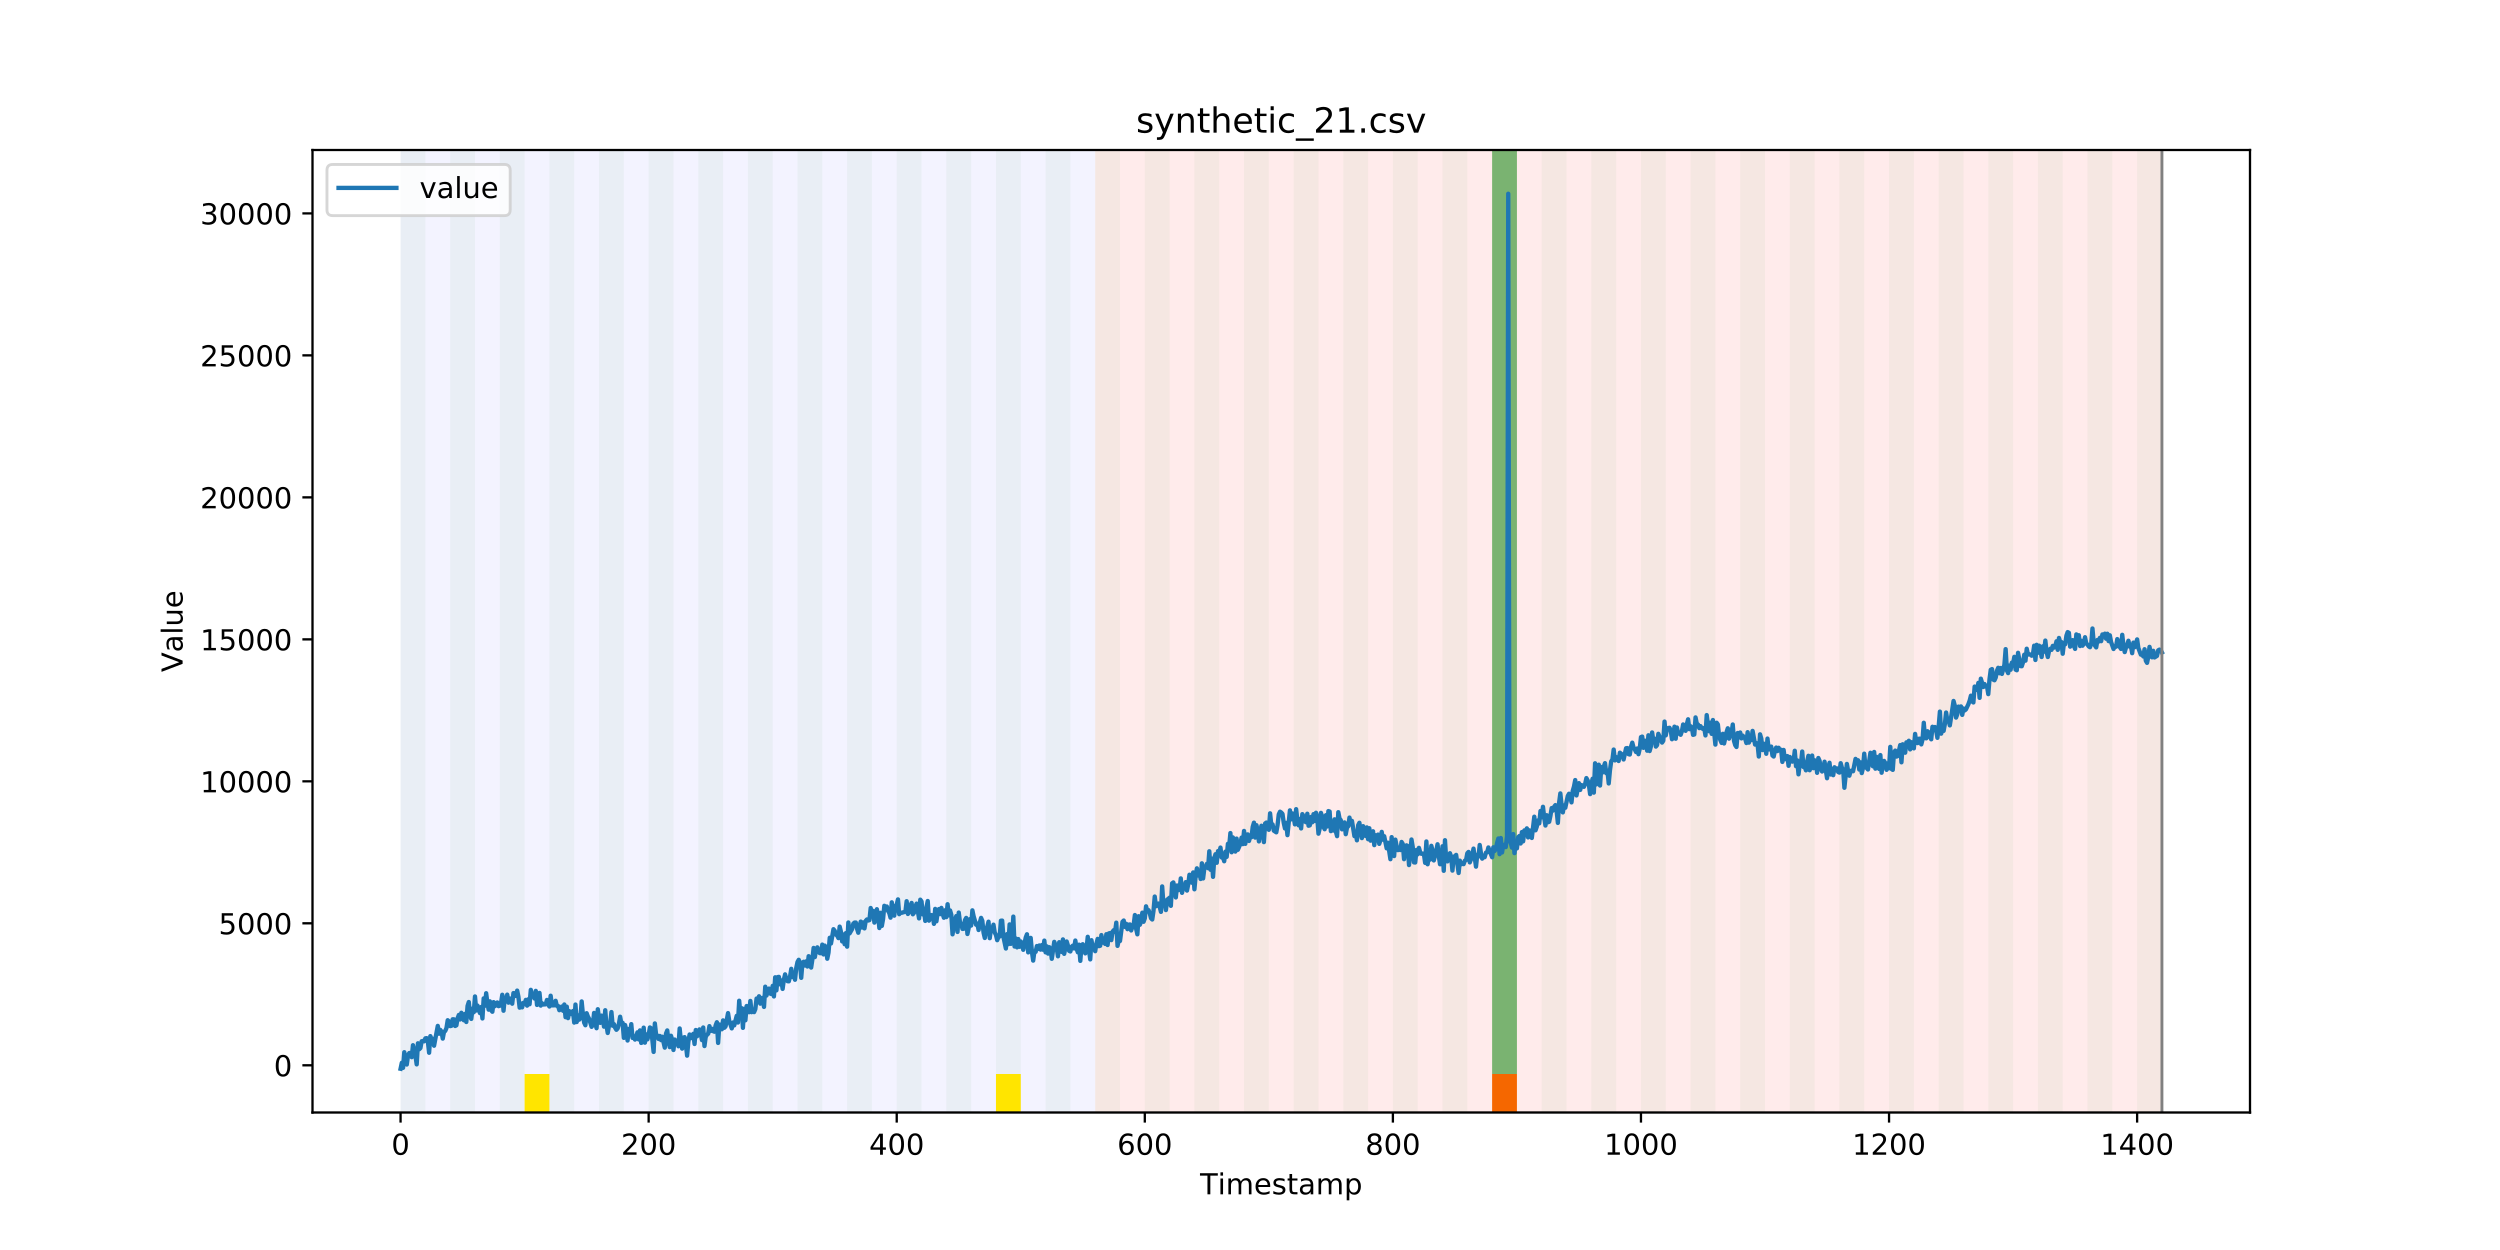 <?xml version="1.0" encoding="utf-8" standalone="no"?>
<!DOCTYPE svg PUBLIC "-//W3C//DTD SVG 1.1//EN"
  "http://www.w3.org/Graphics/SVG/1.1/DTD/svg11.dtd">
<!-- Created with matplotlib (https://matplotlib.org/) -->
<svg height="432pt" version="1.1" viewBox="0 0 864 432" width="864pt" xmlns="http://www.w3.org/2000/svg" xmlns:xlink="http://www.w3.org/1999/xlink">
 <defs>
  <style type="text/css">
*{stroke-linecap:butt;stroke-linejoin:round;}
  </style>
 </defs>
 <g id="figure_1">
  <g id="patch_1">
   <path d="M 0 432 
L 864 432 
L 864 0 
L 0 0 
z
" style="fill:#ffffff;"/>
  </g>
  <g id="axes_1">
   <g id="patch_2">
    <path d="M 108 384.48 
L 777.6 384.48 
L 777.6 51.84 
L 108 51.84 
z
" style="fill:#ffffff;"/>
   </g>
   <g id="patch_3">
    <path clip-path="url(#pc9743de3a4)" d="M 138.436 384.48 
L 138.436 51.84 
L 378.498 51.84 
L 378.498 384.48 
z
" style="fill:#0000ff;opacity:0.05;"/>
   </g>
   <g id="patch_4">
    <path clip-path="url(#pc9743de3a4)" d="M 378.498 384.48 
L 378.498 51.84 
L 747.164 51.84 
L 747.164 384.48 
z
" style="fill:#ff0000;opacity:0.08;"/>
   </g>
   <g id="patch_5">
    <path clip-path="url(#pc9743de3a4)" d="M 138.436 384.48 
L 138.436 51.84 
L 147.01 51.84 
L 147.01 384.48 
z
" style="fill:#008000;opacity:0.04;"/>
   </g>
   <g id="patch_6">
    <path clip-path="url(#pc9743de3a4)" d="M 155.584 384.48 
L 155.584 51.84 
L 164.157 51.84 
L 164.157 384.48 
z
" style="fill:#008000;opacity:0.04;"/>
   </g>
   <g id="patch_7">
    <path clip-path="url(#pc9743de3a4)" d="M 172.731 384.48 
L 172.731 51.84 
L 181.304 51.84 
L 181.304 384.48 
z
" style="fill:#008000;opacity:0.04;"/>
   </g>
   <g id="patch_8">
    <path clip-path="url(#pc9743de3a4)" d="M 181.304 384.48 
L 181.304 371.174 
L 189.878 371.174 
L 189.878 384.48 
z
" style="fill:#ffe500;"/>
   </g>
   <g id="patch_9">
    <path clip-path="url(#pc9743de3a4)" d="M 189.878 384.48 
L 189.878 51.84 
L 198.452 51.84 
L 198.452 384.48 
z
" style="fill:#008000;opacity:0.04;"/>
   </g>
   <g id="patch_10">
    <path clip-path="url(#pc9743de3a4)" d="M 207.025 384.48 
L 207.025 51.84 
L 215.599 51.84 
L 215.599 384.48 
z
" style="fill:#008000;opacity:0.04;"/>
   </g>
   <g id="patch_11">
    <path clip-path="url(#pc9743de3a4)" d="M 224.173 384.48 
L 224.173 51.84 
L 232.746 51.84 
L 232.746 384.48 
z
" style="fill:#008000;opacity:0.04;"/>
   </g>
   <g id="patch_12">
    <path clip-path="url(#pc9743de3a4)" d="M 241.32 384.48 
L 241.32 51.84 
L 249.893 51.84 
L 249.893 384.48 
z
" style="fill:#008000;opacity:0.04;"/>
   </g>
   <g id="patch_13">
    <path clip-path="url(#pc9743de3a4)" d="M 258.467 384.48 
L 258.467 51.84 
L 267.041 51.84 
L 267.041 384.48 
z
" style="fill:#008000;opacity:0.04;"/>
   </g>
   <g id="patch_14">
    <path clip-path="url(#pc9743de3a4)" d="M 275.614 384.48 
L 275.614 51.84 
L 284.188 51.84 
L 284.188 384.48 
z
" style="fill:#008000;opacity:0.04;"/>
   </g>
   <g id="patch_15">
    <path clip-path="url(#pc9743de3a4)" d="M 515.676 384.48 
L 515.676 371.174 
L 524.249 371.174 
L 524.249 384.48 
z
" style="fill:#ff6600;"/>
   </g>
   <g id="patch_16">
    <path clip-path="url(#pc9743de3a4)" d="M 292.762 384.48 
L 292.762 51.84 
L 301.335 51.84 
L 301.335 384.48 
z
" style="fill:#008000;opacity:0.04;"/>
   </g>
   <g id="patch_17">
    <path clip-path="url(#pc9743de3a4)" d="M 309.909 384.48 
L 309.909 51.84 
L 318.482 51.84 
L 318.482 384.48 
z
" style="fill:#008000;opacity:0.04;"/>
   </g>
   <g id="patch_18">
    <path clip-path="url(#pc9743de3a4)" d="M 327.056 384.48 
L 327.056 51.84 
L 335.63 51.84 
L 335.63 384.48 
z
" style="fill:#008000;opacity:0.04;"/>
   </g>
   <g id="patch_19">
    <path clip-path="url(#pc9743de3a4)" d="M 344.203 384.48 
L 344.203 51.84 
L 352.777 51.84 
L 352.777 384.48 
z
" style="fill:#008000;opacity:0.04;"/>
   </g>
   <g id="patch_20">
    <path clip-path="url(#pc9743de3a4)" d="M 344.203 384.48 
L 344.203 371.174 
L 352.777 371.174 
L 352.777 384.48 
z
" style="fill:#ffe500;"/>
   </g>
   <g id="patch_21">
    <path clip-path="url(#pc9743de3a4)" d="M 361.351 384.48 
L 361.351 51.84 
L 369.924 51.84 
L 369.924 384.48 
z
" style="fill:#008000;opacity:0.04;"/>
   </g>
   <g id="patch_22">
    <path clip-path="url(#pc9743de3a4)" d="M 378.498 384.48 
L 378.498 51.84 
L 387.071 51.84 
L 387.071 384.48 
z
" style="fill:#008000;opacity:0.04;"/>
   </g>
   <g id="patch_23">
    <path clip-path="url(#pc9743de3a4)" d="M 395.645 384.48 
L 395.645 51.84 
L 404.219 51.84 
L 404.219 384.48 
z
" style="fill:#008000;opacity:0.04;"/>
   </g>
   <g id="patch_24">
    <path clip-path="url(#pc9743de3a4)" d="M 412.792 384.48 
L 412.792 51.84 
L 421.366 51.84 
L 421.366 384.48 
z
" style="fill:#008000;opacity:0.04;"/>
   </g>
   <g id="patch_25">
    <path clip-path="url(#pc9743de3a4)" d="M 429.94 384.48 
L 429.94 51.84 
L 438.513 51.84 
L 438.513 384.48 
z
" style="fill:#008000;opacity:0.04;"/>
   </g>
   <g id="patch_26">
    <path clip-path="url(#pc9743de3a4)" d="M 447.087 384.48 
L 447.087 51.84 
L 455.66 51.84 
L 455.66 384.48 
z
" style="fill:#008000;opacity:0.04;"/>
   </g>
   <g id="patch_27">
    <path clip-path="url(#pc9743de3a4)" d="M 464.234 384.48 
L 464.234 51.84 
L 472.808 51.84 
L 472.808 384.48 
z
" style="fill:#008000;opacity:0.04;"/>
   </g>
   <g id="patch_28">
    <path clip-path="url(#pc9743de3a4)" d="M 481.381 384.48 
L 481.381 51.84 
L 489.955 51.84 
L 489.955 384.48 
z
" style="fill:#008000;opacity:0.04;"/>
   </g>
   <g id="patch_29">
    <path clip-path="url(#pc9743de3a4)" d="M 498.529 384.48 
L 498.529 51.84 
L 507.102 51.84 
L 507.102 384.48 
z
" style="fill:#008000;opacity:0.04;"/>
   </g>
   <g id="patch_30">
    <path clip-path="url(#pc9743de3a4)" d="M 515.676 384.48 
L 515.676 51.84 
L 524.249 51.84 
L 524.249 384.48 
z
" style="fill:#008000;opacity:0.04;"/>
   </g>
   <g id="patch_31">
    <path clip-path="url(#pc9743de3a4)" d="M 515.676 371.174 
L 515.676 51.84 
L 524.249 51.84 
L 524.249 371.174 
z
" style="fill:#008000;opacity:0.5;"/>
   </g>
   <g id="patch_32">
    <path clip-path="url(#pc9743de3a4)" d="M 532.823 384.48 
L 532.823 51.84 
L 541.397 51.84 
L 541.397 384.48 
z
" style="fill:#008000;opacity:0.04;"/>
   </g>
   <g id="patch_33">
    <path clip-path="url(#pc9743de3a4)" d="M 549.97 384.48 
L 549.97 51.84 
L 558.544 51.84 
L 558.544 384.48 
z
" style="fill:#008000;opacity:0.04;"/>
   </g>
   <g id="patch_34">
    <path clip-path="url(#pc9743de3a4)" d="M 567.118 384.48 
L 567.118 51.84 
L 575.691 51.84 
L 575.691 384.48 
z
" style="fill:#008000;opacity:0.04;"/>
   </g>
   <g id="patch_35">
    <path clip-path="url(#pc9743de3a4)" d="M 584.265 384.48 
L 584.265 51.84 
L 592.838 51.84 
L 592.838 384.48 
z
" style="fill:#008000;opacity:0.04;"/>
   </g>
   <g id="patch_36">
    <path clip-path="url(#pc9743de3a4)" d="M 601.412 384.48 
L 601.412 51.84 
L 609.986 51.84 
L 609.986 384.48 
z
" style="fill:#008000;opacity:0.04;"/>
   </g>
   <g id="patch_37">
    <path clip-path="url(#pc9743de3a4)" d="M 618.559 384.48 
L 618.559 51.84 
L 627.133 51.84 
L 627.133 384.48 
z
" style="fill:#008000;opacity:0.04;"/>
   </g>
   <g id="patch_38">
    <path clip-path="url(#pc9743de3a4)" d="M 635.707 384.48 
L 635.707 51.84 
L 644.28 51.84 
L 644.28 384.48 
z
" style="fill:#008000;opacity:0.04;"/>
   </g>
   <g id="patch_39">
    <path clip-path="url(#pc9743de3a4)" d="M 652.854 384.48 
L 652.854 51.84 
L 661.427 51.84 
L 661.427 384.48 
z
" style="fill:#008000;opacity:0.04;"/>
   </g>
   <g id="patch_40">
    <path clip-path="url(#pc9743de3a4)" d="M 670.001 384.48 
L 670.001 51.84 
L 678.575 51.84 
L 678.575 384.48 
z
" style="fill:#008000;opacity:0.04;"/>
   </g>
   <g id="patch_41">
    <path clip-path="url(#pc9743de3a4)" d="M 687.148 384.48 
L 687.148 51.84 
L 695.722 51.84 
L 695.722 384.48 
z
" style="fill:#008000;opacity:0.04;"/>
   </g>
   <g id="patch_42">
    <path clip-path="url(#pc9743de3a4)" d="M 704.296 384.48 
L 704.296 51.84 
L 712.869 51.84 
L 712.869 384.48 
z
" style="fill:#008000;opacity:0.04;"/>
   </g>
   <g id="patch_43">
    <path clip-path="url(#pc9743de3a4)" d="M 721.443 384.48 
L 721.443 51.84 
L 730.016 51.84 
L 730.016 384.48 
z
" style="fill:#008000;opacity:0.04;"/>
   </g>
   <g id="patch_44">
    <path clip-path="url(#pc9743de3a4)" d="M 738.59 384.48 
L 738.59 51.84 
L 747.164 51.84 
L 747.164 384.48 
z
" style="fill:#008000;opacity:0.04;"/>
   </g>
   <g id="matplotlib.axis_1">
    <g id="xtick_1">
     <g id="line2d_1">
      <defs>
       <path d="M 0 0 
L 0 3.5 
" id="m1c81cf1952" style="stroke:#000000;stroke-width:0.8;"/>
      </defs>
      <g>
       <use style="stroke:#000000;stroke-width:0.8;" x="138.436" xlink:href="#m1c81cf1952" y="384.48"/>
      </g>
     </g>
     <g id="text_1">
      <!-- 0 -->
      <defs>
       <path d="M 31.781 66.406 
Q 24.172 66.406 20.328 58.906 
Q 16.5 51.422 16.5 36.375 
Q 16.5 21.391 20.328 13.891 
Q 24.172 6.391 31.781 6.391 
Q 39.453 6.391 43.281 13.891 
Q 47.125 21.391 47.125 36.375 
Q 47.125 51.422 43.281 58.906 
Q 39.453 66.406 31.781 66.406 
z
M 31.781 74.219 
Q 44.047 74.219 50.516 64.516 
Q 56.984 54.828 56.984 36.375 
Q 56.984 17.969 50.516 8.266 
Q 44.047 -1.422 31.781 -1.422 
Q 19.531 -1.422 13.062 8.266 
Q 6.594 17.969 6.594 36.375 
Q 6.594 54.828 13.062 64.516 
Q 19.531 74.219 31.781 74.219 
z
" id="DejaVuSans-48"/>
      </defs>
      <g transform="translate(135.255 399.078)scale(0.1 -0.1)">
       <use xlink:href="#DejaVuSans-48"/>
      </g>
     </g>
    </g>
    <g id="xtick_2">
     <g id="line2d_2">
      <g>
       <use style="stroke:#000000;stroke-width:0.8;" x="224.173" xlink:href="#m1c81cf1952" y="384.48"/>
      </g>
     </g>
     <g id="text_2">
      <!-- 200 -->
      <defs>
       <path d="M 19.188 8.297 
L 53.609 8.297 
L 53.609 0 
L 7.328 0 
L 7.328 8.297 
Q 12.938 14.109 22.625 23.891 
Q 32.328 33.688 34.812 36.531 
Q 39.547 41.844 41.422 45.531 
Q 43.312 49.219 43.312 52.781 
Q 43.312 58.594 39.234 62.25 
Q 35.156 65.922 28.609 65.922 
Q 23.969 65.922 18.812 64.312 
Q 13.672 62.703 7.812 59.422 
L 7.812 69.391 
Q 13.766 71.781 18.938 73 
Q 24.125 74.219 28.422 74.219 
Q 39.75 74.219 46.484 68.547 
Q 53.219 62.891 53.219 53.422 
Q 53.219 48.922 51.531 44.891 
Q 49.859 40.875 45.406 35.406 
Q 44.188 33.984 37.641 27.219 
Q 31.109 20.453 19.188 8.297 
z
" id="DejaVuSans-50"/>
      </defs>
      <g transform="translate(214.629 399.078)scale(0.1 -0.1)">
       <use xlink:href="#DejaVuSans-50"/>
       <use x="63.623" xlink:href="#DejaVuSans-48"/>
       <use x="127.246" xlink:href="#DejaVuSans-48"/>
      </g>
     </g>
    </g>
    <g id="xtick_3">
     <g id="line2d_3">
      <g>
       <use style="stroke:#000000;stroke-width:0.8;" x="309.909" xlink:href="#m1c81cf1952" y="384.48"/>
      </g>
     </g>
     <g id="text_3">
      <!-- 400 -->
      <defs>
       <path d="M 37.797 64.312 
L 12.891 25.391 
L 37.797 25.391 
z
M 35.203 72.906 
L 47.609 72.906 
L 47.609 25.391 
L 58.016 25.391 
L 58.016 17.188 
L 47.609 17.188 
L 47.609 0 
L 37.797 0 
L 37.797 17.188 
L 4.891 17.188 
L 4.891 26.703 
z
" id="DejaVuSans-52"/>
      </defs>
      <g transform="translate(300.365 399.078)scale(0.1 -0.1)">
       <use xlink:href="#DejaVuSans-52"/>
       <use x="63.623" xlink:href="#DejaVuSans-48"/>
       <use x="127.246" xlink:href="#DejaVuSans-48"/>
      </g>
     </g>
    </g>
    <g id="xtick_4">
     <g id="line2d_4">
      <g>
       <use style="stroke:#000000;stroke-width:0.8;" x="395.645" xlink:href="#m1c81cf1952" y="384.48"/>
      </g>
     </g>
     <g id="text_4">
      <!-- 600 -->
      <defs>
       <path d="M 33.016 40.375 
Q 26.375 40.375 22.484 35.828 
Q 18.609 31.297 18.609 23.391 
Q 18.609 15.531 22.484 10.953 
Q 26.375 6.391 33.016 6.391 
Q 39.656 6.391 43.531 10.953 
Q 47.406 15.531 47.406 23.391 
Q 47.406 31.297 43.531 35.828 
Q 39.656 40.375 33.016 40.375 
z
M 52.594 71.297 
L 52.594 62.312 
Q 48.875 64.062 45.094 64.984 
Q 41.312 65.922 37.594 65.922 
Q 27.828 65.922 22.672 59.328 
Q 17.531 52.734 16.797 39.406 
Q 19.672 43.656 24.016 45.922 
Q 28.375 48.188 33.594 48.188 
Q 44.578 48.188 50.953 41.516 
Q 57.328 34.859 57.328 23.391 
Q 57.328 12.156 50.688 5.359 
Q 44.047 -1.422 33.016 -1.422 
Q 20.359 -1.422 13.672 8.266 
Q 6.984 17.969 6.984 36.375 
Q 6.984 53.656 15.188 63.938 
Q 23.391 74.219 37.203 74.219 
Q 40.922 74.219 44.703 73.484 
Q 48.484 72.75 52.594 71.297 
z
" id="DejaVuSans-54"/>
      </defs>
      <g transform="translate(386.101 399.078)scale(0.1 -0.1)">
       <use xlink:href="#DejaVuSans-54"/>
       <use x="63.623" xlink:href="#DejaVuSans-48"/>
       <use x="127.246" xlink:href="#DejaVuSans-48"/>
      </g>
     </g>
    </g>
    <g id="xtick_5">
     <g id="line2d_5">
      <g>
       <use style="stroke:#000000;stroke-width:0.8;" x="481.381" xlink:href="#m1c81cf1952" y="384.48"/>
      </g>
     </g>
     <g id="text_5">
      <!-- 800 -->
      <defs>
       <path d="M 31.781 34.625 
Q 24.75 34.625 20.719 30.859 
Q 16.703 27.094 16.703 20.516 
Q 16.703 13.922 20.719 10.156 
Q 24.75 6.391 31.781 6.391 
Q 38.812 6.391 42.859 10.172 
Q 46.922 13.969 46.922 20.516 
Q 46.922 27.094 42.891 30.859 
Q 38.875 34.625 31.781 34.625 
z
M 21.922 38.812 
Q 15.578 40.375 12.031 44.719 
Q 8.5 49.078 8.5 55.328 
Q 8.5 64.062 14.719 69.141 
Q 20.953 74.219 31.781 74.219 
Q 42.672 74.219 48.875 69.141 
Q 55.078 64.062 55.078 55.328 
Q 55.078 49.078 51.531 44.719 
Q 48 40.375 41.703 38.812 
Q 48.828 37.156 52.797 32.312 
Q 56.781 27.484 56.781 20.516 
Q 56.781 9.906 50.312 4.234 
Q 43.844 -1.422 31.781 -1.422 
Q 19.734 -1.422 13.25 4.234 
Q 6.781 9.906 6.781 20.516 
Q 6.781 27.484 10.781 32.312 
Q 14.797 37.156 21.922 38.812 
z
M 18.312 54.391 
Q 18.312 48.734 21.844 45.562 
Q 25.391 42.391 31.781 42.391 
Q 38.141 42.391 41.719 45.562 
Q 45.312 48.734 45.312 54.391 
Q 45.312 60.062 41.719 63.234 
Q 38.141 66.406 31.781 66.406 
Q 25.391 66.406 21.844 63.234 
Q 18.312 60.062 18.312 54.391 
z
" id="DejaVuSans-56"/>
      </defs>
      <g transform="translate(471.838 399.078)scale(0.1 -0.1)">
       <use xlink:href="#DejaVuSans-56"/>
       <use x="63.623" xlink:href="#DejaVuSans-48"/>
       <use x="127.246" xlink:href="#DejaVuSans-48"/>
      </g>
     </g>
    </g>
    <g id="xtick_6">
     <g id="line2d_6">
      <g>
       <use style="stroke:#000000;stroke-width:0.8;" x="567.118" xlink:href="#m1c81cf1952" y="384.48"/>
      </g>
     </g>
     <g id="text_6">
      <!-- 1000 -->
      <defs>
       <path d="M 12.406 8.297 
L 28.516 8.297 
L 28.516 63.922 
L 10.984 60.406 
L 10.984 69.391 
L 28.422 72.906 
L 38.281 72.906 
L 38.281 8.297 
L 54.391 8.297 
L 54.391 0 
L 12.406 0 
z
" id="DejaVuSans-49"/>
      </defs>
      <g transform="translate(554.393 399.078)scale(0.1 -0.1)">
       <use xlink:href="#DejaVuSans-49"/>
       <use x="63.623" xlink:href="#DejaVuSans-48"/>
       <use x="127.246" xlink:href="#DejaVuSans-48"/>
       <use x="190.869" xlink:href="#DejaVuSans-48"/>
      </g>
     </g>
    </g>
    <g id="xtick_7">
     <g id="line2d_7">
      <g>
       <use style="stroke:#000000;stroke-width:0.8;" x="652.854" xlink:href="#m1c81cf1952" y="384.48"/>
      </g>
     </g>
     <g id="text_7">
      <!-- 1200 -->
      <g transform="translate(640.129 399.078)scale(0.1 -0.1)">
       <use xlink:href="#DejaVuSans-49"/>
       <use x="63.623" xlink:href="#DejaVuSans-50"/>
       <use x="127.246" xlink:href="#DejaVuSans-48"/>
       <use x="190.869" xlink:href="#DejaVuSans-48"/>
      </g>
     </g>
    </g>
    <g id="xtick_8">
     <g id="line2d_8">
      <g>
       <use style="stroke:#000000;stroke-width:0.8;" x="738.59" xlink:href="#m1c81cf1952" y="384.48"/>
      </g>
     </g>
     <g id="text_8">
      <!-- 1400 -->
      <g transform="translate(725.865 399.078)scale(0.1 -0.1)">
       <use xlink:href="#DejaVuSans-49"/>
       <use x="63.623" xlink:href="#DejaVuSans-52"/>
       <use x="127.246" xlink:href="#DejaVuSans-48"/>
       <use x="190.869" xlink:href="#DejaVuSans-48"/>
      </g>
     </g>
    </g>
    <g id="text_9">
     <!-- Timestamp -->
     <defs>
      <path d="M -0.297 72.906 
L 61.375 72.906 
L 61.375 64.594 
L 35.5 64.594 
L 35.5 0 
L 25.594 0 
L 25.594 64.594 
L -0.297 64.594 
z
" id="DejaVuSans-84"/>
      <path d="M 9.422 54.688 
L 18.406 54.688 
L 18.406 0 
L 9.422 0 
z
M 9.422 75.984 
L 18.406 75.984 
L 18.406 64.594 
L 9.422 64.594 
z
" id="DejaVuSans-105"/>
      <path d="M 52 44.188 
Q 55.375 50.25 60.062 53.125 
Q 64.75 56 71.094 56 
Q 79.641 56 84.281 50.016 
Q 88.922 44.047 88.922 33.016 
L 88.922 0 
L 79.891 0 
L 79.891 32.719 
Q 79.891 40.578 77.094 44.375 
Q 74.312 48.188 68.609 48.188 
Q 61.625 48.188 57.562 43.547 
Q 53.516 38.922 53.516 30.906 
L 53.516 0 
L 44.484 0 
L 44.484 32.719 
Q 44.484 40.625 41.703 44.406 
Q 38.922 48.188 33.109 48.188 
Q 26.219 48.188 22.156 43.531 
Q 18.109 38.875 18.109 30.906 
L 18.109 0 
L 9.078 0 
L 9.078 54.688 
L 18.109 54.688 
L 18.109 46.188 
Q 21.188 51.219 25.484 53.609 
Q 29.781 56 35.688 56 
Q 41.656 56 45.828 52.969 
Q 50 49.953 52 44.188 
z
" id="DejaVuSans-109"/>
      <path d="M 56.203 29.594 
L 56.203 25.203 
L 14.891 25.203 
Q 15.484 15.922 20.484 11.062 
Q 25.484 6.203 34.422 6.203 
Q 39.594 6.203 44.453 7.469 
Q 49.312 8.734 54.109 11.281 
L 54.109 2.781 
Q 49.266 0.734 44.188 -0.344 
Q 39.109 -1.422 33.891 -1.422 
Q 20.797 -1.422 13.156 6.188 
Q 5.516 13.812 5.516 26.812 
Q 5.516 40.234 12.766 48.109 
Q 20.016 56 32.328 56 
Q 43.359 56 49.781 48.891 
Q 56.203 41.797 56.203 29.594 
z
M 47.219 32.234 
Q 47.125 39.594 43.094 43.984 
Q 39.062 48.391 32.422 48.391 
Q 24.906 48.391 20.391 44.141 
Q 15.875 39.891 15.188 32.172 
z
" id="DejaVuSans-101"/>
      <path d="M 44.281 53.078 
L 44.281 44.578 
Q 40.484 46.531 36.375 47.5 
Q 32.281 48.484 27.875 48.484 
Q 21.188 48.484 17.844 46.438 
Q 14.5 44.391 14.5 40.281 
Q 14.5 37.156 16.891 35.375 
Q 19.281 33.594 26.516 31.984 
L 29.594 31.297 
Q 39.156 29.25 43.188 25.516 
Q 47.219 21.781 47.219 15.094 
Q 47.219 7.469 41.188 3.016 
Q 35.156 -1.422 24.609 -1.422 
Q 20.219 -1.422 15.453 -0.562 
Q 10.688 0.297 5.422 2 
L 5.422 11.281 
Q 10.406 8.688 15.234 7.391 
Q 20.062 6.109 24.812 6.109 
Q 31.156 6.109 34.562 8.281 
Q 37.984 10.453 37.984 14.406 
Q 37.984 18.062 35.516 20.016 
Q 33.062 21.969 24.703 23.781 
L 21.578 24.516 
Q 13.234 26.266 9.516 29.906 
Q 5.812 33.547 5.812 39.891 
Q 5.812 47.609 11.281 51.797 
Q 16.75 56 26.812 56 
Q 31.781 56 36.172 55.266 
Q 40.578 54.547 44.281 53.078 
z
" id="DejaVuSans-115"/>
      <path d="M 18.312 70.219 
L 18.312 54.688 
L 36.812 54.688 
L 36.812 47.703 
L 18.312 47.703 
L 18.312 18.016 
Q 18.312 11.328 20.141 9.422 
Q 21.969 7.516 27.594 7.516 
L 36.812 7.516 
L 36.812 0 
L 27.594 0 
Q 17.188 0 13.234 3.875 
Q 9.281 7.766 9.281 18.016 
L 9.281 47.703 
L 2.688 47.703 
L 2.688 54.688 
L 9.281 54.688 
L 9.281 70.219 
z
" id="DejaVuSans-116"/>
      <path d="M 34.281 27.484 
Q 23.391 27.484 19.188 25 
Q 14.984 22.516 14.984 16.5 
Q 14.984 11.719 18.141 8.906 
Q 21.297 6.109 26.703 6.109 
Q 34.188 6.109 38.703 11.406 
Q 43.219 16.703 43.219 25.484 
L 43.219 27.484 
z
M 52.203 31.203 
L 52.203 0 
L 43.219 0 
L 43.219 8.297 
Q 40.141 3.328 35.547 0.953 
Q 30.953 -1.422 24.312 -1.422 
Q 15.922 -1.422 10.953 3.297 
Q 6 8.016 6 15.922 
Q 6 25.141 12.172 29.828 
Q 18.359 34.516 30.609 34.516 
L 43.219 34.516 
L 43.219 35.406 
Q 43.219 41.609 39.141 45 
Q 35.062 48.391 27.688 48.391 
Q 23 48.391 18.547 47.266 
Q 14.109 46.141 10.016 43.891 
L 10.016 52.203 
Q 14.938 54.109 19.578 55.047 
Q 24.219 56 28.609 56 
Q 40.484 56 46.344 49.844 
Q 52.203 43.703 52.203 31.203 
z
" id="DejaVuSans-97"/>
      <path d="M 18.109 8.203 
L 18.109 -20.797 
L 9.078 -20.797 
L 9.078 54.688 
L 18.109 54.688 
L 18.109 46.391 
Q 20.953 51.266 25.266 53.625 
Q 29.594 56 35.594 56 
Q 45.562 56 51.781 48.094 
Q 58.016 40.188 58.016 27.297 
Q 58.016 14.406 51.781 6.484 
Q 45.562 -1.422 35.594 -1.422 
Q 29.594 -1.422 25.266 0.953 
Q 20.953 3.328 18.109 8.203 
z
M 48.688 27.297 
Q 48.688 37.203 44.609 42.844 
Q 40.531 48.484 33.406 48.484 
Q 26.266 48.484 22.188 42.844 
Q 18.109 37.203 18.109 27.297 
Q 18.109 17.391 22.188 11.75 
Q 26.266 6.109 33.406 6.109 
Q 40.531 6.109 44.609 11.75 
Q 48.688 17.391 48.688 27.297 
z
" id="DejaVuSans-112"/>
     </defs>
     <g transform="translate(414.739 412.757)scale(0.1 -0.1)">
      <use xlink:href="#DejaVuSans-84"/>
      <use x="61.037" xlink:href="#DejaVuSans-105"/>
      <use x="88.82" xlink:href="#DejaVuSans-109"/>
      <use x="186.232" xlink:href="#DejaVuSans-101"/>
      <use x="247.756" xlink:href="#DejaVuSans-115"/>
      <use x="299.855" xlink:href="#DejaVuSans-116"/>
      <use x="339.064" xlink:href="#DejaVuSans-97"/>
      <use x="400.344" xlink:href="#DejaVuSans-109"/>
      <use x="497.756" xlink:href="#DejaVuSans-112"/>
     </g>
    </g>
   </g>
   <g id="matplotlib.axis_2">
    <g id="ytick_1">
     <g id="line2d_9">
      <defs>
       <path d="M 0 0 
L -3.5 0 
" id="mbf7812979f" style="stroke:#000000;stroke-width:0.8;"/>
      </defs>
      <g>
       <use style="stroke:#000000;stroke-width:0.8;" x="108" xlink:href="#mbf7812979f" y="368.162"/>
      </g>
     </g>
     <g id="text_10">
      <!-- 0 -->
      <g transform="translate(94.638 371.961)scale(0.1 -0.1)">
       <use xlink:href="#DejaVuSans-48"/>
      </g>
     </g>
    </g>
    <g id="ytick_2">
     <g id="line2d_10">
      <g>
       <use style="stroke:#000000;stroke-width:0.8;" x="108" xlink:href="#mbf7812979f" y="319.093"/>
      </g>
     </g>
     <g id="text_11">
      <!-- 5000 -->
      <defs>
       <path d="M 10.797 72.906 
L 49.516 72.906 
L 49.516 64.594 
L 19.828 64.594 
L 19.828 46.734 
Q 21.969 47.469 24.109 47.828 
Q 26.266 48.188 28.422 48.188 
Q 40.625 48.188 47.75 41.5 
Q 54.891 34.812 54.891 23.391 
Q 54.891 11.625 47.562 5.094 
Q 40.234 -1.422 26.906 -1.422 
Q 22.312 -1.422 17.547 -0.641 
Q 12.797 0.141 7.719 1.703 
L 7.719 11.625 
Q 12.109 9.234 16.797 8.062 
Q 21.484 6.891 26.703 6.891 
Q 35.156 6.891 40.078 11.328 
Q 45.016 15.766 45.016 23.391 
Q 45.016 31 40.078 35.438 
Q 35.156 39.891 26.703 39.891 
Q 22.75 39.891 18.812 39.016 
Q 14.891 38.141 10.797 36.281 
z
" id="DejaVuSans-53"/>
      </defs>
      <g transform="translate(75.55 322.893)scale(0.1 -0.1)">
       <use xlink:href="#DejaVuSans-53"/>
       <use x="63.623" xlink:href="#DejaVuSans-48"/>
       <use x="127.246" xlink:href="#DejaVuSans-48"/>
       <use x="190.869" xlink:href="#DejaVuSans-48"/>
      </g>
     </g>
    </g>
    <g id="ytick_3">
     <g id="line2d_11">
      <g>
       <use style="stroke:#000000;stroke-width:0.8;" x="108" xlink:href="#mbf7812979f" y="270.025"/>
      </g>
     </g>
     <g id="text_12">
      <!-- 10000 -->
      <g transform="translate(69.188 273.824)scale(0.1 -0.1)">
       <use xlink:href="#DejaVuSans-49"/>
       <use x="63.623" xlink:href="#DejaVuSans-48"/>
       <use x="127.246" xlink:href="#DejaVuSans-48"/>
       <use x="190.869" xlink:href="#DejaVuSans-48"/>
       <use x="254.492" xlink:href="#DejaVuSans-48"/>
      </g>
     </g>
    </g>
    <g id="ytick_4">
     <g id="line2d_12">
      <g>
       <use style="stroke:#000000;stroke-width:0.8;" x="108" xlink:href="#mbf7812979f" y="220.957"/>
      </g>
     </g>
     <g id="text_13">
      <!-- 15000 -->
      <g transform="translate(69.188 224.756)scale(0.1 -0.1)">
       <use xlink:href="#DejaVuSans-49"/>
       <use x="63.623" xlink:href="#DejaVuSans-53"/>
       <use x="127.246" xlink:href="#DejaVuSans-48"/>
       <use x="190.869" xlink:href="#DejaVuSans-48"/>
       <use x="254.492" xlink:href="#DejaVuSans-48"/>
      </g>
     </g>
    </g>
    <g id="ytick_5">
     <g id="line2d_13">
      <g>
       <use style="stroke:#000000;stroke-width:0.8;" x="108" xlink:href="#mbf7812979f" y="171.888"/>
      </g>
     </g>
     <g id="text_14">
      <!-- 20000 -->
      <g transform="translate(69.188 175.688)scale(0.1 -0.1)">
       <use xlink:href="#DejaVuSans-50"/>
       <use x="63.623" xlink:href="#DejaVuSans-48"/>
       <use x="127.246" xlink:href="#DejaVuSans-48"/>
       <use x="190.869" xlink:href="#DejaVuSans-48"/>
       <use x="254.492" xlink:href="#DejaVuSans-48"/>
      </g>
     </g>
    </g>
    <g id="ytick_6">
     <g id="line2d_14">
      <g>
       <use style="stroke:#000000;stroke-width:0.8;" x="108" xlink:href="#mbf7812979f" y="122.82"/>
      </g>
     </g>
     <g id="text_15">
      <!-- 25000 -->
      <g transform="translate(69.188 126.619)scale(0.1 -0.1)">
       <use xlink:href="#DejaVuSans-50"/>
       <use x="63.623" xlink:href="#DejaVuSans-53"/>
       <use x="127.246" xlink:href="#DejaVuSans-48"/>
       <use x="190.869" xlink:href="#DejaVuSans-48"/>
       <use x="254.492" xlink:href="#DejaVuSans-48"/>
      </g>
     </g>
    </g>
    <g id="ytick_7">
     <g id="line2d_15">
      <g>
       <use style="stroke:#000000;stroke-width:0.8;" x="108" xlink:href="#mbf7812979f" y="73.752"/>
      </g>
     </g>
     <g id="text_16">
      <!-- 30000 -->
      <defs>
       <path d="M 40.578 39.312 
Q 47.656 37.797 51.625 33 
Q 55.609 28.219 55.609 21.188 
Q 55.609 10.406 48.188 4.484 
Q 40.766 -1.422 27.094 -1.422 
Q 22.516 -1.422 17.656 -0.516 
Q 12.797 0.391 7.625 2.203 
L 7.625 11.719 
Q 11.719 9.328 16.594 8.109 
Q 21.484 6.891 26.812 6.891 
Q 36.078 6.891 40.938 10.547 
Q 45.797 14.203 45.797 21.188 
Q 45.797 27.641 41.281 31.266 
Q 36.766 34.906 28.719 34.906 
L 20.219 34.906 
L 20.219 43.016 
L 29.109 43.016 
Q 36.375 43.016 40.234 45.922 
Q 44.094 48.828 44.094 54.297 
Q 44.094 59.906 40.109 62.906 
Q 36.141 65.922 28.719 65.922 
Q 24.656 65.922 20.016 65.031 
Q 15.375 64.156 9.812 62.312 
L 9.812 71.094 
Q 15.438 72.656 20.344 73.438 
Q 25.25 74.219 29.594 74.219 
Q 40.828 74.219 47.359 69.109 
Q 53.906 64.016 53.906 55.328 
Q 53.906 49.266 50.438 45.094 
Q 46.969 40.922 40.578 39.312 
z
" id="DejaVuSans-51"/>
      </defs>
      <g transform="translate(69.188 77.551)scale(0.1 -0.1)">
       <use xlink:href="#DejaVuSans-51"/>
       <use x="63.623" xlink:href="#DejaVuSans-48"/>
       <use x="127.246" xlink:href="#DejaVuSans-48"/>
       <use x="190.869" xlink:href="#DejaVuSans-48"/>
       <use x="254.492" xlink:href="#DejaVuSans-48"/>
      </g>
     </g>
    </g>
    <g id="text_17">
     <!-- Value -->
     <defs>
      <path d="M 28.609 0 
L 0.781 72.906 
L 11.078 72.906 
L 34.188 11.531 
L 57.328 72.906 
L 67.578 72.906 
L 39.797 0 
z
" id="DejaVuSans-86"/>
      <path d="M 9.422 75.984 
L 18.406 75.984 
L 18.406 0 
L 9.422 0 
z
" id="DejaVuSans-108"/>
      <path d="M 8.5 21.578 
L 8.5 54.688 
L 17.484 54.688 
L 17.484 21.922 
Q 17.484 14.156 20.5 10.266 
Q 23.531 6.391 29.594 6.391 
Q 36.859 6.391 41.078 11.031 
Q 45.312 15.672 45.312 23.688 
L 45.312 54.688 
L 54.297 54.688 
L 54.297 0 
L 45.312 0 
L 45.312 8.406 
Q 42.047 3.422 37.719 1 
Q 33.406 -1.422 27.688 -1.422 
Q 18.266 -1.422 13.375 4.438 
Q 8.5 10.297 8.5 21.578 
z
M 31.109 56 
z
" id="DejaVuSans-117"/>
     </defs>
     <g transform="translate(63.108 232.273)rotate(-90)scale(0.1 -0.1)">
      <use xlink:href="#DejaVuSans-86"/>
      <use x="68.299" xlink:href="#DejaVuSans-97"/>
      <use x="129.578" xlink:href="#DejaVuSans-108"/>
      <use x="157.361" xlink:href="#DejaVuSans-117"/>
      <use x="220.74" xlink:href="#DejaVuSans-101"/>
     </g>
    </g>
   </g>
   <g id="line2d_16">
    <path clip-path="url(#pc9743de3a4)" d="M 138.436 369.36 
L 138.865 367.31 
L 139.294 369.048 
L 139.722 363.642 
L 140.58 367.901 
L 141.008 364.822 
L 141.437 363.932 
L 141.866 363.9 
L 142.294 365.356 
L 142.723 361.225 
L 143.581 364.91 
L 144.009 367.845 
L 144.438 360.567 
L 144.867 362.629 
L 145.295 362.209 
L 145.724 359.864 
L 146.153 359.761 
L 146.581 359.878 
L 147.01 358.853 
L 147.439 358.786 
L 147.867 359.903 
L 148.296 363.832 
L 148.725 358.086 
L 149.153 359.145 
L 149.582 359.013 
L 150.011 361.401 
L 151.297 354.553 
L 151.725 357.255 
L 152.154 355.919 
L 152.583 356.516 
L 153.012 358.943 
L 153.44 356.64 
L 153.869 356.29 
L 154.298 355.293 
L 154.726 352.593 
L 155.155 352.994 
L 155.584 354.623 
L 156.012 354.519 
L 156.441 352.266 
L 156.87 352.277 
L 157.298 354.579 
L 157.727 354.346 
L 158.156 351.859 
L 158.584 350.759 
L 159.013 352.324 
L 159.442 350.012 
L 159.87 350.762 
L 160.299 352.608 
L 160.728 350.394 
L 161.156 353.202 
L 161.585 347.665 
L 162.014 346.305 
L 162.443 350.944 
L 162.871 352.129 
L 163.3 348.575 
L 163.729 349.828 
L 164.157 344.373 
L 164.586 349.23 
L 165.015 347.529 
L 165.872 350.128 
L 166.301 348.022 
L 166.729 351.979 
L 167.158 345.041 
L 167.587 347.598 
L 168.015 343.262 
L 168.444 346.626 
L 168.873 348.936 
L 169.301 346.063 
L 169.73 349.128 
L 170.159 349.661 
L 170.587 346.339 
L 171.016 347.743 
L 171.445 346.711 
L 171.873 346.453 
L 172.302 347.726 
L 172.731 347.587 
L 173.16 346.599 
L 173.588 343.795 
L 174.017 349.31 
L 174.446 344.852 
L 174.874 345.324 
L 175.303 343.749 
L 175.732 346.522 
L 176.16 345.074 
L 176.589 345.24 
L 177.018 346.875 
L 177.446 343.214 
L 177.875 343.282 
L 178.304 344.209 
L 178.732 342.352 
L 179.161 344.466 
L 179.59 348.256 
L 180.018 346.795 
L 180.447 348.144 
L 180.876 346.593 
L 181.304 346.908 
L 181.733 345.551 
L 182.162 347.545 
L 182.591 345.356 
L 183.019 347.069 
L 183.448 342.088 
L 183.877 344.303 
L 184.305 343.946 
L 184.734 345.084 
L 185.163 342.449 
L 185.591 347.307 
L 186.02 347.008 
L 186.449 343.153 
L 186.877 347.537 
L 187.306 346.694 
L 187.735 347.157 
L 188.592 347.092 
L 189.021 345.582 
L 189.449 347.068 
L 189.878 347.847 
L 190.307 344.121 
L 190.735 347.453 
L 191.593 347.439 
L 192.022 345.873 
L 192.45 347.621 
L 192.879 347.67 
L 193.308 349.129 
L 194.165 347.855 
L 194.594 349.334 
L 195.022 347.152 
L 195.451 351.538 
L 195.88 347.902 
L 196.308 351.864 
L 196.737 349.454 
L 197.166 350.075 
L 197.594 350.484 
L 198.023 349.406 
L 198.452 353.409 
L 198.88 347.167 
L 199.309 353.212 
L 199.738 350.886 
L 200.166 352.4 
L 200.595 351.809 
L 201.024 346.099 
L 201.452 350.553 
L 201.881 353.421 
L 202.31 354.325 
L 202.739 350.166 
L 203.167 351.309 
L 203.596 352.101 
L 204.453 354.87 
L 204.882 354.19 
L 205.311 350.067 
L 205.739 353.599 
L 206.168 355.354 
L 206.597 348.791 
L 207.025 351.956 
L 207.454 353.504 
L 207.883 350.992 
L 208.311 351.522 
L 208.74 354.813 
L 209.169 349.134 
L 209.597 354.402 
L 210.026 356.994 
L 210.455 354.513 
L 210.883 353.952 
L 211.312 349.77 
L 211.741 354.496 
L 212.17 353.933 
L 212.598 355.202 
L 213.027 355.895 
L 213.456 355.435 
L 213.884 353.89 
L 214.313 351.38 
L 214.742 353.703 
L 215.17 353.481 
L 215.599 358.681 
L 216.028 354.242 
L 216.456 355.968 
L 216.885 359.604 
L 217.314 355.626 
L 217.742 357.171 
L 218.171 353.943 
L 218.6 358.693 
L 219.028 358.126 
L 219.457 359.278 
L 220.314 356.768 
L 220.743 359.231 
L 221.172 356.108 
L 221.601 360.437 
L 222.029 360.21 
L 222.458 355.157 
L 222.887 360.342 
L 223.315 357.479 
L 223.744 359.21 
L 224.173 357.659 
L 224.601 355.091 
L 225.03 355.38 
L 225.887 363.54 
L 226.316 353.7 
L 226.745 357.551 
L 227.173 357.867 
L 227.602 359.067 
L 228.031 358.029 
L 228.459 359.468 
L 228.888 358.294 
L 229.745 362.062 
L 230.174 357.202 
L 230.603 356.119 
L 231.031 359.918 
L 231.46 361.882 
L 231.889 357.959 
L 232.318 359.38 
L 232.746 362.869 
L 233.175 359.263 
L 233.604 360.555 
L 234.032 359.933 
L 234.461 361.594 
L 234.89 355.432 
L 235.318 359.813 
L 235.747 362.408 
L 236.176 358.625 
L 236.604 358.434 
L 237.033 360.96 
L 237.462 364.836 
L 237.89 360.109 
L 238.319 357.525 
L 238.748 358.748 
L 239.176 358.741 
L 239.605 357.284 
L 240.034 360.804 
L 240.462 355.972 
L 240.891 358.145 
L 241.32 356.555 
L 241.749 355.759 
L 242.177 357.312 
L 242.606 359.464 
L 243.035 355.1 
L 243.463 361.508 
L 243.892 358.348 
L 244.321 357.597 
L 244.749 357.254 
L 245.178 354.634 
L 245.607 356.297 
L 246.035 355.563 
L 246.464 356.371 
L 246.893 356.556 
L 247.321 354.414 
L 247.75 353.287 
L 248.179 360.437 
L 248.607 354.071 
L 249.036 354.272 
L 249.465 355.714 
L 249.893 352.645 
L 250.322 355.197 
L 250.751 354.75 
L 251.608 350.129 
L 252.037 352.888 
L 252.894 355.41 
L 253.323 353.376 
L 253.752 354.376 
L 254.609 351.078 
L 255.038 353.385 
L 255.466 345.857 
L 255.895 350.738 
L 256.324 348.434 
L 256.752 355.225 
L 257.181 348.656 
L 257.61 352.619 
L 258.038 347.687 
L 258.467 348.462 
L 258.896 349.822 
L 259.324 345.924 
L 259.753 349.803 
L 260.182 349.234 
L 260.61 349.783 
L 261.039 348.769 
L 261.468 345.1 
L 261.897 345.828 
L 262.325 344.311 
L 262.754 346.864 
L 263.183 344.938 
L 263.611 344.87 
L 264.04 347.984 
L 264.469 341.002 
L 264.897 344.057 
L 265.326 342.399 
L 265.755 341.654 
L 266.183 343.381 
L 266.612 343.553 
L 267.041 340.71 
L 267.469 344.369 
L 267.898 337.757 
L 268.327 342.27 
L 268.755 337.685 
L 269.184 337.613 
L 269.613 340.206 
L 270.041 338.835 
L 270.47 341.762 
L 270.899 338.602 
L 271.328 336.739 
L 271.756 338.324 
L 272.185 339.098 
L 272.614 339.143 
L 273.042 337.487 
L 273.471 334.827 
L 273.9 337.67 
L 274.328 336.546 
L 274.757 338.603 
L 275.186 334.528 
L 275.614 332.471 
L 276.043 331.708 
L 276.472 332.751 
L 276.9 337.939 
L 277.329 332.7 
L 277.758 332.386 
L 278.186 333.695 
L 278.615 332.244 
L 279.044 334.022 
L 279.472 330.462 
L 279.901 332.184 
L 280.33 334.395 
L 280.759 331.548 
L 281.187 327.605 
L 281.616 330.767 
L 282.045 328.205 
L 282.473 327.41 
L 282.902 329.012 
L 283.331 329.404 
L 283.759 329.427 
L 284.188 326.457 
L 284.617 329.851 
L 285.045 326.802 
L 285.474 327.577 
L 285.903 331.336 
L 286.331 329.235 
L 286.76 324.096 
L 287.189 326.067 
L 288.046 321.127 
L 288.475 321.671 
L 288.903 323.012 
L 289.332 323.322 
L 289.761 324.207 
L 290.19 320.242 
L 290.618 321.98 
L 291.047 325.355 
L 291.476 322.96 
L 291.904 326.329 
L 292.333 322.481 
L 292.762 327.17 
L 293.19 318.812 
L 293.619 322.583 
L 294.476 321.099 
L 294.905 319.228 
L 295.334 318.843 
L 295.762 318.828 
L 296.191 320.951 
L 296.62 322.354 
L 297.048 320.107 
L 297.477 318.502 
L 297.906 320.562 
L 298.334 318.786 
L 298.763 320.851 
L 299.192 318.246 
L 299.62 317.762 
L 300.049 318.136 
L 300.478 317.984 
L 300.907 313.808 
L 301.335 315.702 
L 301.764 314.806 
L 302.193 318.85 
L 303.05 314.226 
L 303.479 316.581 
L 303.907 320.726 
L 304.336 315.46 
L 304.765 319.982 
L 305.193 317.586 
L 305.622 313.039 
L 306.051 314.386 
L 306.479 313.285 
L 306.908 314.801 
L 307.337 315.56 
L 307.765 317.147 
L 308.194 311.841 
L 308.623 314.959 
L 309.051 316.45 
L 309.48 313.101 
L 309.909 312.596 
L 310.338 310.83 
L 310.766 315.943 
L 311.195 315.449 
L 311.624 315.451 
L 312.91 315.084 
L 313.338 311.457 
L 313.767 315.864 
L 314.196 315.205 
L 314.624 313.037 
L 315.053 312.052 
L 315.482 315.977 
L 315.91 315.432 
L 316.339 313.303 
L 316.768 312.293 
L 317.625 317.401 
L 318.054 310.928 
L 318.482 311.527 
L 318.911 316.006 
L 319.34 314.711 
L 319.769 318.266 
L 320.197 313.494 
L 320.626 311.39 
L 321.055 318.178 
L 321.483 316.466 
L 321.912 316.248 
L 322.341 316.404 
L 322.769 319.28 
L 323.198 314.114 
L 323.627 318.408 
L 324.055 315.377 
L 324.484 314.19 
L 324.913 315.925 
L 325.341 313.768 
L 325.77 315.773 
L 326.199 317.169 
L 326.627 314.601 
L 327.056 316.952 
L 327.485 312.502 
L 327.913 316.331 
L 328.342 314.652 
L 328.771 316.121 
L 329.199 322.905 
L 329.628 319.639 
L 330.057 317.825 
L 330.486 316.596 
L 330.914 322.079 
L 331.343 315.381 
L 331.772 318.771 
L 332.2 319.227 
L 332.629 321.041 
L 333.058 320.984 
L 333.486 318.012 
L 333.915 317.231 
L 334.344 322.79 
L 334.772 320.686 
L 335.201 317.66 
L 335.63 319.872 
L 336.058 314.616 
L 336.487 316.687 
L 337.344 319.594 
L 337.773 319.196 
L 338.202 321.407 
L 338.63 318.817 
L 339.059 317.225 
L 339.488 318.22 
L 339.917 322.322 
L 340.345 324.164 
L 340.774 321.213 
L 341.203 320.248 
L 341.631 318.538 
L 342.06 324.24 
L 342.489 320.93 
L 342.917 321.375 
L 343.346 319.56 
L 343.775 322.263 
L 344.203 323.117 
L 344.632 324.924 
L 345.061 323.792 
L 345.489 323.64 
L 345.918 318.192 
L 346.347 318.161 
L 346.775 323.739 
L 347.633 327.808 
L 348.061 322.82 
L 348.49 326.304 
L 348.919 319.474 
L 349.348 326.195 
L 349.776 324.286 
L 350.205 316.779 
L 350.634 327.116 
L 351.062 324.331 
L 351.491 327.406 
L 351.92 324.538 
L 352.348 327.207 
L 352.777 325.377 
L 353.206 326.287 
L 353.634 328.255 
L 354.492 324.008 
L 354.92 322.885 
L 355.349 329.148 
L 355.778 326.94 
L 356.206 324.136 
L 356.635 328.954 
L 357.064 331.989 
L 357.492 328.794 
L 357.921 328.959 
L 358.35 326.953 
L 358.778 327.979 
L 359.207 326.751 
L 359.636 328.189 
L 360.065 326.619 
L 360.493 328.227 
L 360.922 325.076 
L 361.351 329.134 
L 361.779 327.068 
L 362.208 329.561 
L 362.637 327.351 
L 363.065 327.93 
L 363.494 331.364 
L 364.351 325.507 
L 365.209 327.71 
L 365.637 330.496 
L 366.066 325.621 
L 366.495 327.889 
L 366.923 328.995 
L 367.352 324.66 
L 367.781 329.649 
L 368.638 325.377 
L 369.067 326.764 
L 369.496 328.622 
L 369.924 328.822 
L 370.353 327.184 
L 370.782 326.816 
L 371.21 327.794 
L 371.639 325.051 
L 372.068 327.86 
L 372.496 329.111 
L 372.925 326.481 
L 373.354 332.079 
L 373.782 326.63 
L 374.211 326.328 
L 375.068 329.486 
L 375.497 327.89 
L 375.926 323.757 
L 376.354 328.394 
L 376.783 331.566 
L 377.212 324.934 
L 377.64 327.526 
L 378.069 327.413 
L 378.498 328.733 
L 378.927 326.12 
L 379.355 324.472 
L 379.784 326.986 
L 380.213 326.865 
L 380.641 323.173 
L 381.07 325.786 
L 381.499 325.429 
L 381.927 326.213 
L 382.356 322.866 
L 382.785 326.598 
L 383.213 322.585 
L 383.642 322.473 
L 384.071 324.904 
L 384.499 321.967 
L 384.928 321.464 
L 385.357 322.094 
L 385.785 318.867 
L 386.214 326.893 
L 386.643 325.006 
L 387.071 325.204 
L 387.929 318.577 
L 388.357 318.13 
L 388.786 320.335 
L 389.215 319.264 
L 389.644 321.116 
L 390.072 319.573 
L 390.501 319.49 
L 390.93 321.565 
L 391.358 320.312 
L 391.787 319.696 
L 392.216 316.239 
L 392.644 320.977 
L 393.073 322.909 
L 393.502 316.637 
L 393.93 319.611 
L 394.359 318.514 
L 394.788 315.424 
L 395.216 318.561 
L 395.645 317.367 
L 396.074 313.226 
L 396.502 314.917 
L 396.931 314.559 
L 397.36 315.632 
L 397.788 317.368 
L 398.217 317.775 
L 398.646 314.799 
L 399.075 309.848 
L 399.503 313.189 
L 399.932 312.96 
L 400.361 312.262 
L 400.789 313.396 
L 401.218 315.141 
L 401.647 306.348 
L 402.075 312.408 
L 402.504 311.79 
L 402.933 314.522 
L 403.361 310.962 
L 404.219 310.248 
L 404.647 313.053 
L 405.076 305.289 
L 405.505 304.965 
L 405.933 306.819 
L 406.362 310.156 
L 406.791 306.026 
L 407.219 307.645 
L 407.648 307.425 
L 408.077 303.569 
L 408.506 308.561 
L 408.934 306.704 
L 409.363 306.787 
L 409.792 304.86 
L 410.22 307.786 
L 410.649 305.613 
L 411.078 302.303 
L 411.506 302.451 
L 411.935 305.061 
L 412.364 301.516 
L 412.792 307.343 
L 413.221 302.643 
L 413.65 300.095 
L 414.078 302.57 
L 414.507 300.917 
L 414.936 303.778 
L 415.364 298.362 
L 415.793 303.589 
L 416.222 300.069 
L 416.65 299.572 
L 417.079 298.562 
L 417.508 300.041 
L 417.936 294.197 
L 418.365 300.599 
L 418.794 296.766 
L 419.223 303.036 
L 419.651 296.603 
L 420.08 295.214 
L 420.509 298.18 
L 420.937 294.141 
L 421.366 294.586 
L 421.795 292.922 
L 422.223 296.366 
L 422.652 296.309 
L 423.081 297.65 
L 423.509 294.335 
L 423.938 296.129 
L 424.367 291.624 
L 424.795 292.598 
L 425.224 287.911 
L 425.653 294.546 
L 426.081 289.409 
L 426.51 292.659 
L 426.939 294.299 
L 427.367 289.815 
L 427.796 293.693 
L 428.654 291.703 
L 429.082 289.484 
L 429.511 291.73 
L 429.94 287.174 
L 430.368 291.638 
L 430.797 288.461 
L 431.226 288.372 
L 431.654 290.638 
L 432.083 289.087 
L 432.512 289.331 
L 432.94 285.763 
L 433.369 284.31 
L 433.798 289.475 
L 434.226 285.185 
L 434.655 287.066 
L 435.084 290.786 
L 435.941 285.378 
L 436.37 285.85 
L 436.798 291.031 
L 437.227 284.601 
L 437.656 284.279 
L 438.085 286.105 
L 438.513 286.784 
L 438.942 281.086 
L 439.371 285.21 
L 439.799 284.913 
L 440.228 287.076 
L 441.085 287.651 
L 441.514 285.253 
L 441.943 281.449 
L 442.371 280.528 
L 442.8 280.81 
L 443.229 281.277 
L 443.657 284.363 
L 444.086 286.32 
L 444.515 284.384 
L 444.943 288.627 
L 445.801 280.061 
L 446.229 283.169 
L 446.658 281.118 
L 447.087 282.326 
L 447.515 284.91 
L 447.944 279.65 
L 448.373 283.391 
L 448.802 285.223 
L 449.23 283.035 
L 449.659 286.31 
L 450.088 281.367 
L 450.516 282.111 
L 450.945 283.884 
L 451.374 284.165 
L 451.802 281.225 
L 452.231 285.378 
L 452.66 285.235 
L 453.088 282.343 
L 453.517 284.186 
L 453.946 281.37 
L 454.374 283.735 
L 454.803 280.893 
L 455.232 282.389 
L 455.66 288.117 
L 456.089 286.29 
L 456.518 280.931 
L 456.946 282.222 
L 457.375 285.726 
L 457.804 286.584 
L 458.233 281.736 
L 458.661 285.64 
L 459.09 280.315 
L 459.519 280.468 
L 459.947 287.244 
L 460.376 286.081 
L 460.805 287.022 
L 461.233 283.156 
L 461.662 287.32 
L 462.091 288.974 
L 462.519 280.691 
L 462.948 282.913 
L 463.377 283.427 
L 463.805 286.62 
L 464.663 284.223 
L 465.091 288.294 
L 465.52 286.036 
L 465.949 285.556 
L 466.377 282.557 
L 466.806 284.878 
L 467.235 283.701 
L 468.092 288.962 
L 468.521 287.516 
L 468.95 290.416 
L 469.378 285.204 
L 469.807 284.354 
L 470.236 287.579 
L 470.664 289.644 
L 471.093 285.527 
L 471.522 287.656 
L 471.95 288.912 
L 472.379 285.954 
L 472.808 290.024 
L 473.236 286.242 
L 473.665 290.537 
L 474.094 288.155 
L 474.522 287.293 
L 474.951 292.077 
L 475.38 288.661 
L 475.808 289.891 
L 476.237 288.435 
L 476.666 291.642 
L 477.094 290.364 
L 477.523 287.496 
L 477.952 290.184 
L 478.381 289.002 
L 479.238 293.184 
L 479.667 291.247 
L 480.524 296.943 
L 480.953 289.316 
L 481.381 294.156 
L 481.81 295.854 
L 482.239 290.177 
L 482.667 292.428 
L 483.096 293.808 
L 483.525 293.096 
L 483.953 293.769 
L 484.382 290.982 
L 484.811 291.695 
L 485.239 296.931 
L 485.668 292.775 
L 486.097 292.152 
L 486.525 292.42 
L 486.954 298.969 
L 487.812 290.132 
L 488.24 292.718 
L 488.669 298.042 
L 489.098 298.079 
L 489.526 293.746 
L 489.955 295.248 
L 490.384 293.019 
L 490.812 294.52 
L 491.241 295.077 
L 491.67 294.976 
L 492.098 295.121 
L 492.527 298.199 
L 492.956 290.807 
L 493.384 298.693 
L 493.813 295.898 
L 494.242 297.08 
L 494.67 292.312 
L 495.099 294.027 
L 495.528 297.366 
L 496.385 293.928 
L 496.814 291.776 
L 497.243 295.841 
L 497.671 298.682 
L 498.1 298.612 
L 498.529 292.469 
L 498.957 300.952 
L 499.386 290.375 
L 499.815 297.276 
L 500.243 297.704 
L 500.672 296.461 
L 501.101 294.872 
L 501.529 296.192 
L 501.958 300.878 
L 502.387 296.099 
L 502.815 295.896 
L 503.244 295.457 
L 504.101 301.703 
L 504.53 297.443 
L 504.959 298.699 
L 505.387 298.297 
L 505.816 298.648 
L 506.245 297.454 
L 506.673 297.225 
L 507.102 294.878 
L 507.531 294.425 
L 507.96 298.048 
L 508.388 296.972 
L 508.817 295.508 
L 509.246 293.279 
L 510.103 299.515 
L 510.532 295.419 
L 510.96 296.043 
L 511.389 292.018 
L 511.818 294.863 
L 512.246 296.745 
L 512.675 296.241 
L 513.104 296.247 
L 513.532 294.68 
L 513.961 294.559 
L 514.39 292.881 
L 515.676 296.255 
L 516.104 292.825 
L 516.533 294.096 
L 516.962 293.41 
L 517.391 291.32 
L 517.819 289.789 
L 518.248 295.199 
L 518.677 289.621 
L 519.105 294.616 
L 519.534 292.061 
L 519.963 291.939 
L 520.391 292.754 
L 520.82 289.07 
L 521.249 66.96 
L 521.677 290.128 
L 522.106 291.286 
L 522.535 292.945 
L 522.963 288.253 
L 523.392 294.841 
L 523.821 291.351 
L 524.249 293.192 
L 524.678 289.333 
L 525.107 288.919 
L 525.535 291.51 
L 525.964 287.568 
L 526.393 290.773 
L 526.822 286.983 
L 527.25 287.566 
L 527.679 286.284 
L 528.108 289.411 
L 528.536 286.97 
L 528.965 287.821 
L 529.394 289.596 
L 530.251 282.255 
L 530.68 286.951 
L 531.108 285.702 
L 531.537 283.536 
L 531.966 284.561 
L 532.394 280.28 
L 532.823 282.445 
L 533.252 278.828 
L 533.68 282.574 
L 534.109 285.303 
L 534.538 281.738 
L 534.966 284.179 
L 535.395 284.001 
L 535.824 281.958 
L 536.252 279.278 
L 536.681 280.145 
L 537.11 278.815 
L 537.539 278.247 
L 537.967 280.138 
L 538.396 284.395 
L 538.825 277.409 
L 539.253 274.201 
L 539.682 278.206 
L 540.111 280.766 
L 540.539 278.353 
L 540.968 279.158 
L 541.825 275.083 
L 542.254 274.318 
L 542.683 275.253 
L 543.111 277.302 
L 543.54 273.312 
L 543.969 271.832 
L 544.397 269.588 
L 544.826 274.901 
L 545.683 270.662 
L 546.112 273.003 
L 546.541 271.304 
L 547.398 271.929 
L 547.827 270.932 
L 548.256 268.915 
L 548.684 269.699 
L 549.113 271.145 
L 549.542 274.452 
L 549.97 271.097 
L 550.399 269.13 
L 550.828 273.934 
L 551.256 263.791 
L 551.685 271.094 
L 552.114 270.06 
L 552.542 264.284 
L 552.971 271.486 
L 553.4 265.071 
L 553.828 266.967 
L 554.257 264.966 
L 554.686 263.749 
L 555.114 267.213 
L 555.543 266.352 
L 555.972 270.762 
L 556.401 266.215 
L 556.829 263.109 
L 557.258 262.525 
L 557.687 259.05 
L 558.115 262.795 
L 558.544 261.652 
L 558.973 262.145 
L 559.401 262.998 
L 559.83 260.134 
L 560.687 260.816 
L 561.116 262.478 
L 561.973 258.593 
L 562.402 258.527 
L 562.831 260.649 
L 563.259 260.76 
L 563.688 258.042 
L 564.117 256.666 
L 564.545 258.325 
L 564.974 258.967 
L 565.403 259.889 
L 565.831 258.685 
L 566.26 260.643 
L 566.689 258.777 
L 567.118 254.748 
L 567.546 254.566 
L 567.975 258.447 
L 568.404 255.987 
L 568.832 256.064 
L 569.261 259.441 
L 569.69 254.113 
L 570.118 259.552 
L 570.547 257.979 
L 570.976 253.14 
L 571.404 256.142 
L 571.833 255.29 
L 572.262 258.026 
L 572.69 257.503 
L 573.119 253.608 
L 574.405 256.637 
L 574.834 256.004 
L 575.262 249.378 
L 575.691 254.139 
L 576.12 251.733 
L 576.977 251.519 
L 577.406 252.379 
L 577.835 255.478 
L 578.263 254.876 
L 578.692 251.136 
L 579.121 255.312 
L 579.549 251.428 
L 579.978 253.547 
L 580.407 253.195 
L 580.835 253.939 
L 581.264 252.719 
L 581.693 250.37 
L 582.121 251.197 
L 582.55 252.572 
L 582.979 250.25 
L 583.407 248.588 
L 583.836 252.001 
L 584.265 250.989 
L 584.693 251.369 
L 585.122 253.956 
L 585.551 253.841 
L 585.98 247.944 
L 586.408 250.096 
L 586.837 250.392 
L 587.266 251.634 
L 587.694 250.952 
L 588.123 251.664 
L 588.552 251.918 
L 588.98 251.574 
L 589.409 254.165 
L 589.838 247.141 
L 590.266 250.498 
L 590.695 252.729 
L 591.124 249.752 
L 591.552 253.622 
L 591.981 248.843 
L 592.838 257.334 
L 593.267 249.778 
L 593.696 250.339 
L 594.124 254.371 
L 594.553 255.777 
L 594.982 256.748 
L 595.41 253.603 
L 595.839 256.943 
L 596.697 253.018 
L 597.125 251.697 
L 597.554 255.28 
L 597.983 253.956 
L 598.411 253.293 
L 598.84 250.386 
L 599.269 256.058 
L 599.697 257.526 
L 600.126 258.159 
L 600.555 253.322 
L 600.983 254.736 
L 601.412 253.155 
L 601.841 255.189 
L 602.269 254.23 
L 603.127 255.295 
L 603.555 256.787 
L 603.984 253.04 
L 604.413 256.65 
L 604.841 254.589 
L 605.27 255.789 
L 605.699 252.604 
L 606.556 257.322 
L 606.985 256.808 
L 607.414 257.217 
L 607.842 261.456 
L 608.271 253.782 
L 608.7 255.265 
L 609.128 259.228 
L 609.557 257.022 
L 609.986 257.485 
L 610.414 260.505 
L 610.843 255.249 
L 611.272 259.022 
L 611.7 258.303 
L 612.129 258.019 
L 612.558 261.091 
L 612.986 261.454 
L 613.415 259.481 
L 613.844 258.361 
L 614.272 259.575 
L 614.701 258.438 
L 615.13 259.378 
L 615.559 259.114 
L 615.987 263.318 
L 616.416 259.18 
L 616.845 262.386 
L 617.702 261.3 
L 618.131 264.659 
L 618.559 261.615 
L 619.417 263.216 
L 619.845 263.034 
L 620.274 259.462 
L 620.703 264.801 
L 621.131 262.791 
L 621.56 267.612 
L 621.989 264.036 
L 622.417 263.822 
L 622.846 259.731 
L 623.275 265.055 
L 623.703 265.005 
L 624.132 266.226 
L 624.561 263.09 
L 624.99 261.2 
L 625.418 266.195 
L 625.847 264.716 
L 626.276 261.122 
L 626.704 265.483 
L 627.133 262.757 
L 627.562 263.477 
L 627.99 267.09 
L 628.419 261.967 
L 628.848 262.936 
L 629.276 265.685 
L 629.705 266.635 
L 630.134 265.655 
L 630.562 263.241 
L 631.42 268.955 
L 631.848 265.438 
L 632.277 263.607 
L 632.706 267.664 
L 633.134 265.81 
L 633.563 267.898 
L 633.992 265.17 
L 634.42 265.727 
L 634.849 265.558 
L 635.278 266.808 
L 635.707 267.014 
L 636.135 263.762 
L 636.564 265.365 
L 636.993 265.981 
L 637.421 272.254 
L 638.279 264.018 
L 638.707 266.431 
L 639.136 268.077 
L 639.565 266.465 
L 639.993 266.308 
L 640.422 266.539 
L 641.279 262.276 
L 641.708 263.333 
L 642.137 262.748 
L 642.565 265.955 
L 642.994 263.462 
L 643.423 267.174 
L 643.851 265.358 
L 644.28 260.467 
L 644.709 264.935 
L 645.566 265.935 
L 646.424 260.159 
L 646.852 263.556 
L 647.281 264.834 
L 647.71 259.877 
L 648.138 265.657 
L 648.567 261.569 
L 648.996 264.646 
L 649.424 265.746 
L 649.853 260.959 
L 650.282 267.055 
L 650.71 263.807 
L 651.139 262.972 
L 651.568 263.75 
L 651.996 266.051 
L 652.425 263.807 
L 652.854 265.517 
L 653.282 258.12 
L 653.711 265.752 
L 654.14 266.067 
L 654.569 260.056 
L 654.997 259.41 
L 655.426 261.479 
L 655.855 261.281 
L 656.712 257.5 
L 657.141 263.455 
L 657.569 257.221 
L 657.998 259.271 
L 658.427 260.131 
L 658.855 256.555 
L 659.284 256.971 
L 659.713 256.008 
L 660.141 258.99 
L 660.57 256.509 
L 660.999 257.229 
L 661.427 258.633 
L 661.856 253.64 
L 662.285 256.656 
L 662.713 256.813 
L 663.142 255.309 
L 663.571 255.298 
L 663.999 257.264 
L 664.428 255.607 
L 664.857 249.79 
L 665.286 255.024 
L 665.714 255.171 
L 666.143 252.717 
L 666.572 253.083 
L 667 254.703 
L 667.429 255.502 
L 667.858 251.172 
L 668.286 252.347 
L 668.715 251.257 
L 669.144 252.519 
L 669.572 254.994 
L 670.001 251.085 
L 670.43 245.931 
L 670.858 253.558 
L 671.287 252.219 
L 671.716 252.592 
L 672.144 250.226 
L 672.573 246.252 
L 673.002 249.071 
L 673.43 248.922 
L 673.859 250.698 
L 674.717 245.157 
L 675.145 242.255 
L 675.574 243.845 
L 676.003 248 
L 676.431 246.871 
L 676.86 244.202 
L 677.289 245.11 
L 677.717 244.147 
L 678.146 247.063 
L 678.575 244.857 
L 679.003 245.519 
L 679.432 245.151 
L 680.289 243.343 
L 680.718 242.123 
L 681.147 240.428 
L 681.575 242.422 
L 682.004 242.772 
L 682.433 237.28 
L 682.861 238.199 
L 683.29 238.445 
L 683.719 236 
L 684.148 241.178 
L 684.576 234.545 
L 685.434 237.425 
L 685.862 236.406 
L 686.291 237.212 
L 686.72 237.21 
L 687.148 239.888 
L 687.577 234.732 
L 688.006 231.481 
L 688.434 231.239 
L 688.863 234.866 
L 689.292 235.095 
L 689.72 234.151 
L 690.149 231.814 
L 690.578 230.789 
L 691.006 232.668 
L 691.435 230.872 
L 691.864 232.905 
L 692.721 229.742 
L 693.15 224.34 
L 693.578 231.67 
L 694.007 232.627 
L 694.436 230.009 
L 694.865 231.465 
L 695.293 229.005 
L 695.722 229.313 
L 696.151 226.998 
L 696.579 231.417 
L 697.008 231.637 
L 697.437 225.61 
L 698.294 230.207 
L 698.723 230.248 
L 699.151 228.899 
L 699.58 226.269 
L 700.009 228.323 
L 700.437 224.197 
L 700.866 226.22 
L 701.295 226.073 
L 701.723 226.268 
L 702.152 226.615 
L 702.581 226.114 
L 703.009 223.144 
L 703.438 228.088 
L 703.867 222.848 
L 704.296 225.611 
L 704.724 223.155 
L 705.153 224.595 
L 705.582 227.062 
L 706.01 223.364 
L 706.439 225.217 
L 706.868 221.384 
L 707.296 225.249 
L 707.725 227.064 
L 708.154 224.964 
L 708.582 224.218 
L 709.011 224.588 
L 709.44 223.219 
L 709.868 223.814 
L 710.297 223.291 
L 710.726 221.627 
L 711.154 224.586 
L 711.583 220.478 
L 712.012 221.939 
L 712.44 221.9 
L 712.869 225.929 
L 713.298 222.234 
L 713.727 222.664 
L 714.155 219.668 
L 714.584 218.456 
L 715.013 218.706 
L 715.441 223.486 
L 715.87 222.759 
L 716.299 221.232 
L 716.727 223.182 
L 717.156 224.256 
L 717.585 219.248 
L 718.013 220.702 
L 718.442 219.534 
L 718.871 223.265 
L 719.299 221.452 
L 719.728 223.151 
L 720.157 222.426 
L 720.585 220.223 
L 721.014 222.379 
L 721.443 222.748 
L 721.871 223.399 
L 722.3 223.673 
L 722.729 222.504 
L 723.157 217.209 
L 723.586 222.118 
L 724.015 223.094 
L 724.444 223.733 
L 724.872 221.173 
L 725.301 221.72 
L 725.73 220.43 
L 726.158 221.589 
L 726.587 219.264 
L 727.016 219.63 
L 727.444 219 
L 727.873 220.752 
L 728.302 219.023 
L 728.73 221.567 
L 729.159 219.559 
L 729.588 221.905 
L 730.445 224.289 
L 730.874 223.328 
L 731.302 223.512 
L 731.731 220.875 
L 732.588 223.594 
L 733.017 224.265 
L 733.446 219.392 
L 733.875 223.137 
L 734.303 225.359 
L 734.732 223.792 
L 735.161 222.84 
L 735.589 221.443 
L 736.018 223.481 
L 736.447 223.214 
L 736.875 225.74 
L 737.304 222.084 
L 737.733 223.674 
L 738.161 222.505 
L 738.59 220.98 
L 739.019 223.967 
L 739.876 226.24 
L 740.305 226.005 
L 740.733 226.867 
L 741.162 224.37 
L 741.591 228.34 
L 742.019 229.081 
L 742.448 227.017 
L 742.877 223.558 
L 743.306 225.719 
L 743.734 227.167 
L 744.163 224.929 
L 744.592 227.215 
L 745.449 226.683 
L 745.878 224.753 
L 746.306 224.506 
L 746.735 224.701 
L 747.164 225.504 
L 747.164 225.504 
" style="fill:none;stroke:#1f77b4;stroke-linecap:square;stroke-width:1.5;"/>
   </g>
   <g id="line2d_17">
    <path clip-path="url(#pc9743de3a4)" d="M 747.164 384.48 
L 747.164 51.84 
" style="fill:none;stroke:#808080;stroke-linecap:square;"/>
   </g>
   <g id="patch_45">
    <path d="M 108 384.48 
L 108 51.84 
" style="fill:none;stroke:#000000;stroke-linecap:square;stroke-linejoin:miter;stroke-width:0.8;"/>
   </g>
   <g id="patch_46">
    <path d="M 777.6 384.48 
L 777.6 51.84 
" style="fill:none;stroke:#000000;stroke-linecap:square;stroke-linejoin:miter;stroke-width:0.8;"/>
   </g>
   <g id="patch_47">
    <path d="M 108 384.48 
L 777.6 384.48 
" style="fill:none;stroke:#000000;stroke-linecap:square;stroke-linejoin:miter;stroke-width:0.8;"/>
   </g>
   <g id="patch_48">
    <path d="M 108 51.84 
L 777.6 51.84 
" style="fill:none;stroke:#000000;stroke-linecap:square;stroke-linejoin:miter;stroke-width:0.8;"/>
   </g>
   <g id="text_18">
    <!-- synthetic_21.csv -->
    <defs>
     <path d="M 32.172 -5.078 
Q 28.375 -14.844 24.75 -17.812 
Q 21.141 -20.797 15.094 -20.797 
L 7.906 -20.797 
L 7.906 -13.281 
L 13.188 -13.281 
Q 16.891 -13.281 18.938 -11.516 
Q 21 -9.766 23.484 -3.219 
L 25.094 0.875 
L 2.984 54.688 
L 12.5 54.688 
L 29.594 11.922 
L 46.688 54.688 
L 56.203 54.688 
z
" id="DejaVuSans-121"/>
     <path d="M 54.891 33.016 
L 54.891 0 
L 45.906 0 
L 45.906 32.719 
Q 45.906 40.484 42.875 44.328 
Q 39.844 48.188 33.797 48.188 
Q 26.516 48.188 22.312 43.547 
Q 18.109 38.922 18.109 30.906 
L 18.109 0 
L 9.078 0 
L 9.078 54.688 
L 18.109 54.688 
L 18.109 46.188 
Q 21.344 51.125 25.703 53.562 
Q 30.078 56 35.797 56 
Q 45.219 56 50.047 50.172 
Q 54.891 44.344 54.891 33.016 
z
" id="DejaVuSans-110"/>
     <path d="M 54.891 33.016 
L 54.891 0 
L 45.906 0 
L 45.906 32.719 
Q 45.906 40.484 42.875 44.328 
Q 39.844 48.188 33.797 48.188 
Q 26.516 48.188 22.312 43.547 
Q 18.109 38.922 18.109 30.906 
L 18.109 0 
L 9.078 0 
L 9.078 75.984 
L 18.109 75.984 
L 18.109 46.188 
Q 21.344 51.125 25.703 53.562 
Q 30.078 56 35.797 56 
Q 45.219 56 50.047 50.172 
Q 54.891 44.344 54.891 33.016 
z
" id="DejaVuSans-104"/>
     <path d="M 48.781 52.594 
L 48.781 44.188 
Q 44.969 46.297 41.141 47.344 
Q 37.312 48.391 33.406 48.391 
Q 24.656 48.391 19.812 42.844 
Q 14.984 37.312 14.984 27.297 
Q 14.984 17.281 19.812 11.734 
Q 24.656 6.203 33.406 6.203 
Q 37.312 6.203 41.141 7.25 
Q 44.969 8.297 48.781 10.406 
L 48.781 2.094 
Q 45.016 0.344 40.984 -0.531 
Q 36.969 -1.422 32.422 -1.422 
Q 20.062 -1.422 12.781 6.344 
Q 5.516 14.109 5.516 27.297 
Q 5.516 40.672 12.859 48.328 
Q 20.219 56 33.016 56 
Q 37.156 56 41.109 55.141 
Q 45.062 54.297 48.781 52.594 
z
" id="DejaVuSans-99"/>
     <path d="M 50.984 -16.609 
L 50.984 -23.578 
L -0.984 -23.578 
L -0.984 -16.609 
z
" id="DejaVuSans-95"/>
     <path d="M 10.688 12.406 
L 21 12.406 
L 21 0 
L 10.688 0 
z
" id="DejaVuSans-46"/>
     <path d="M 2.984 54.688 
L 12.5 54.688 
L 29.594 8.797 
L 46.688 54.688 
L 56.203 54.688 
L 35.688 0 
L 23.484 0 
z
" id="DejaVuSans-118"/>
    </defs>
    <g transform="translate(392.638 45.84)scale(0.12 -0.12)">
     <use xlink:href="#DejaVuSans-115"/>
     <use x="52.1" xlink:href="#DejaVuSans-121"/>
     <use x="111.279" xlink:href="#DejaVuSans-110"/>
     <use x="174.658" xlink:href="#DejaVuSans-116"/>
     <use x="213.867" xlink:href="#DejaVuSans-104"/>
     <use x="277.246" xlink:href="#DejaVuSans-101"/>
     <use x="338.77" xlink:href="#DejaVuSans-116"/>
     <use x="377.979" xlink:href="#DejaVuSans-105"/>
     <use x="405.762" xlink:href="#DejaVuSans-99"/>
     <use x="460.742" xlink:href="#DejaVuSans-95"/>
     <use x="510.742" xlink:href="#DejaVuSans-50"/>
     <use x="574.365" xlink:href="#DejaVuSans-49"/>
     <use x="637.988" xlink:href="#DejaVuSans-46"/>
     <use x="669.775" xlink:href="#DejaVuSans-99"/>
     <use x="724.756" xlink:href="#DejaVuSans-115"/>
     <use x="776.855" xlink:href="#DejaVuSans-118"/>
    </g>
   </g>
   <g id="legend_1">
    <g id="patch_49">
     <path d="M 115 74.518 
L 174.316 74.518 
Q 176.316 74.518 176.316 72.518 
L 176.316 58.84 
Q 176.316 56.84 174.316 56.84 
L 115 56.84 
Q 113 56.84 113 58.84 
L 113 72.518 
Q 113 74.518 115 74.518 
z
" style="fill:#ffffff;opacity:0.8;stroke:#cccccc;stroke-linejoin:miter;"/>
    </g>
    <g id="line2d_18">
     <path d="M 117 64.938 
L 137 64.938 
" style="fill:none;stroke:#1f77b4;stroke-linecap:square;stroke-width:1.5;"/>
    </g>
    <g id="line2d_19"/>
    <g id="text_19">
     <!-- value -->
     <g transform="translate(145 68.438)scale(0.1 -0.1)">
      <use xlink:href="#DejaVuSans-118"/>
      <use x="59.18" xlink:href="#DejaVuSans-97"/>
      <use x="120.459" xlink:href="#DejaVuSans-108"/>
      <use x="148.242" xlink:href="#DejaVuSans-117"/>
      <use x="211.621" xlink:href="#DejaVuSans-101"/>
     </g>
    </g>
   </g>
  </g>
 </g>
 <defs>
  <clipPath id="pc9743de3a4">
   <rect height="332.64" width="669.6" x="108" y="51.84"/>
  </clipPath>
 </defs>
</svg>
